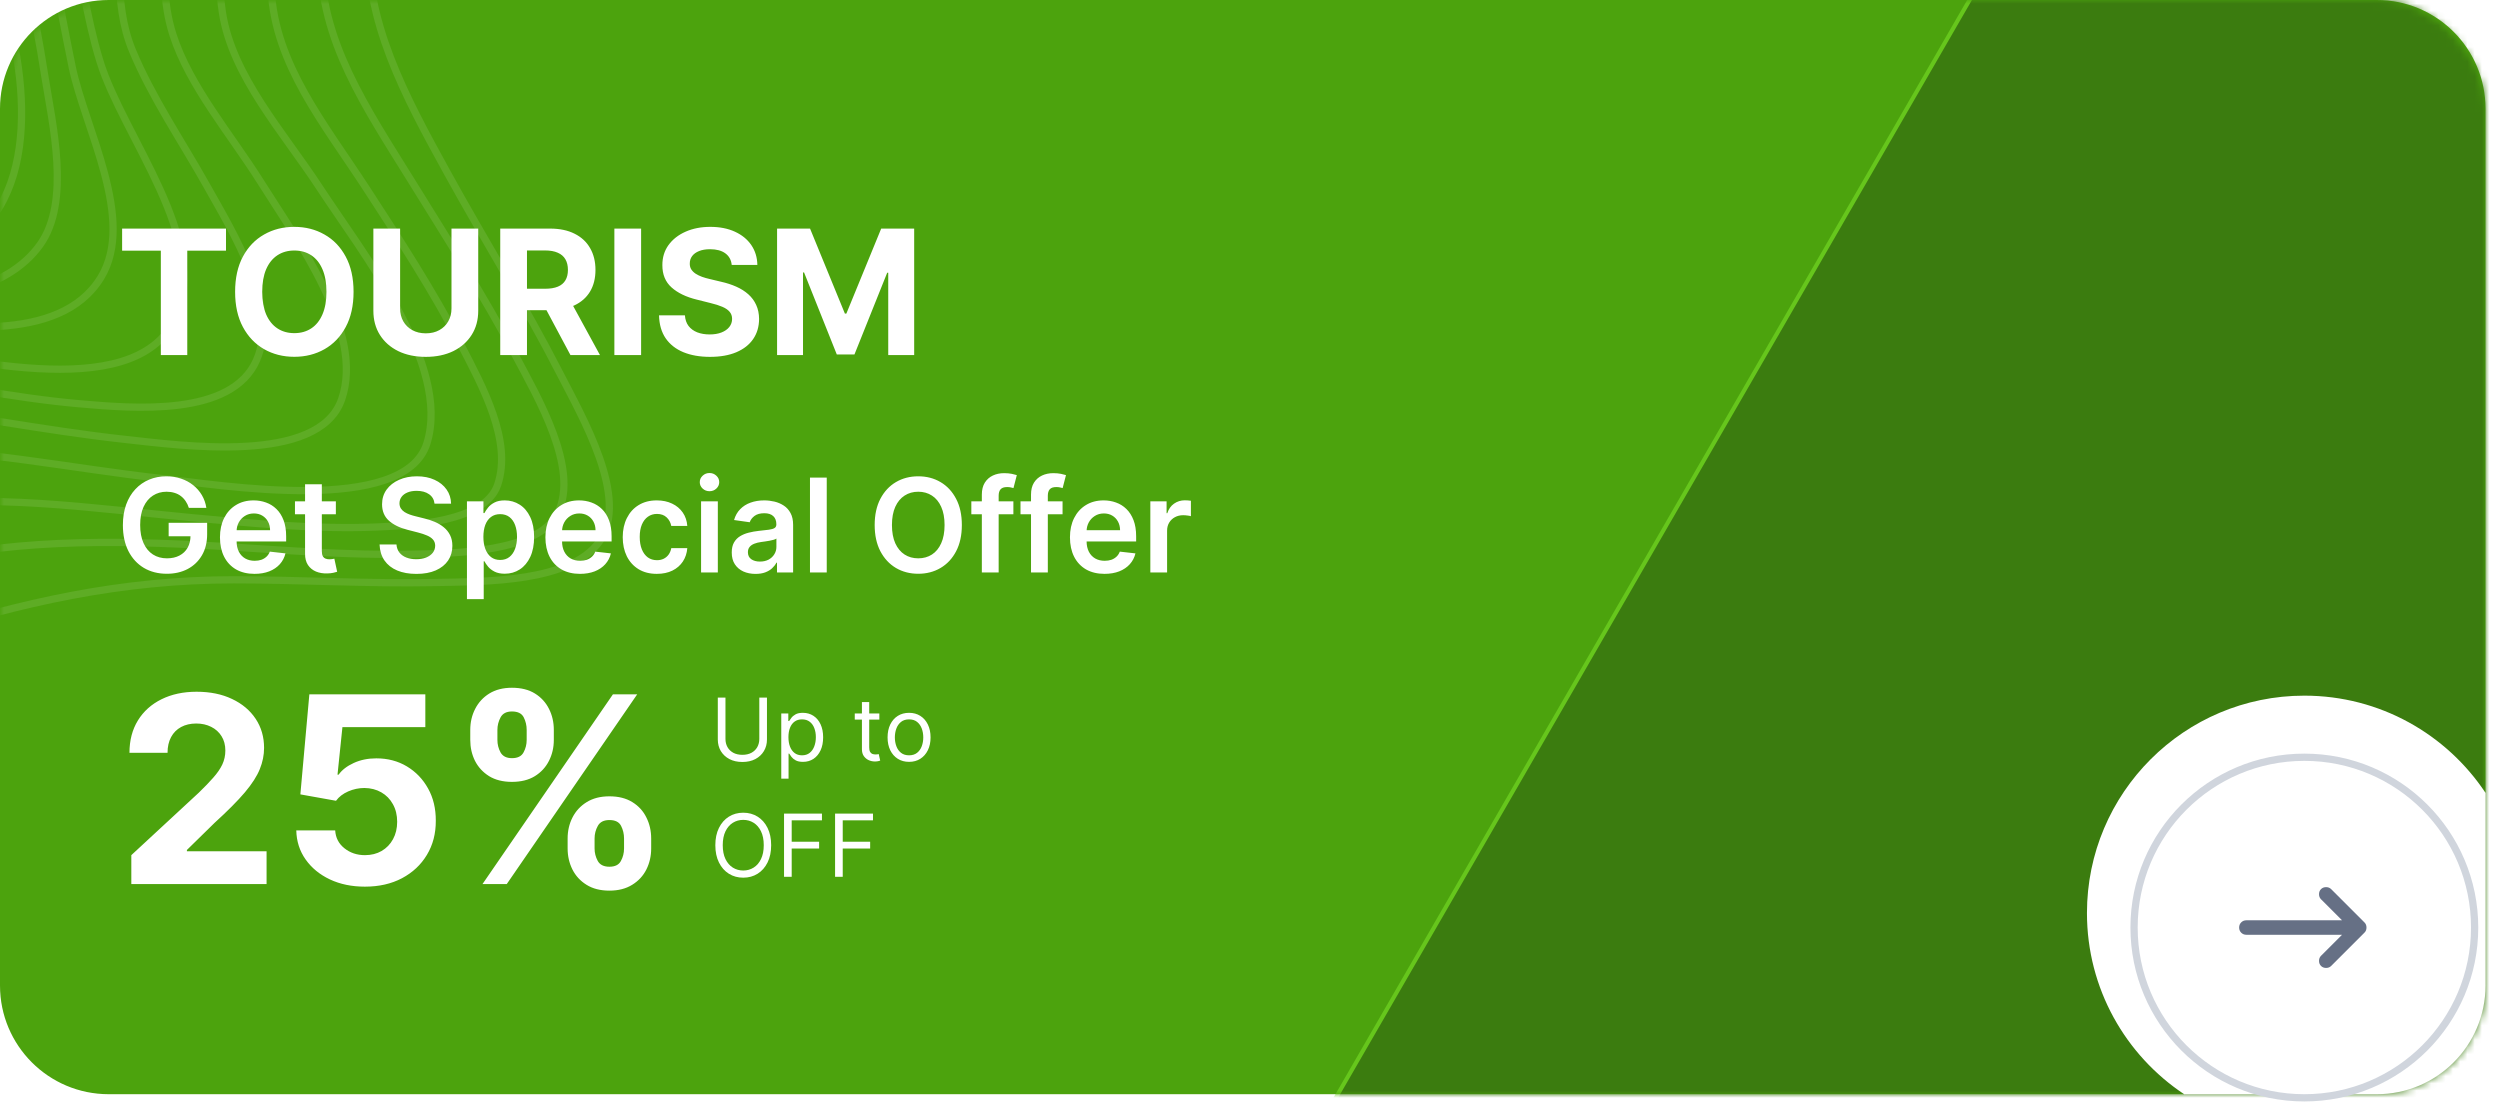 <svg width="345" height="154" viewBox="0 0 345 154" fill="none" xmlns="http://www.w3.org/2000/svg">
<path fill-rule="evenodd" clip-rule="evenodd" d="M15 0C6.716 0 0 6.716 0 15V136C0 144.284 6.716 151 15 151H301.411C293.328 145.625 288 136.435 288 126C288 109.431 301.431 96 318 96C328.435 96 337.625 101.328 343 109.411V15C343 6.716 336.284 0 328 0H15Z" fill="#4CA30D"/>
<mask id="mask0_10117_18542" style="mask-type:alpha" maskUnits="userSpaceOnUse" x="0" y="0" width="343" height="151">
<rect width="343" height="151" rx="15" fill="#175A63"/>
</mask>
<g mask="url(#mask0_10117_18542)">
<mask id="mask1_10117_18542" style="mask-type:alpha" maskUnits="userSpaceOnUse" x="0" y="0" width="343" height="151">
<rect x="343" y="151" width="343" height="151" rx="15" transform="rotate(-180 343 151)" fill="#15B79E"/>
</mask>
<g mask="url(#mask1_10117_18542)">
<g opacity="0.1">
<path fill-rule="evenodd" clip-rule="evenodd" d="M-5.638 -85.531C12.085 -74.13 36.562 -70.3 51.336 -54.336C63.47 -41.225 51.921 -23.503 50.904 -8.941C50.096 2.63 55.994 13.422 61.677 23.747C66.776 33.02 72.418 42.056 77.227 51.45C80.333 57.527 86.929 68.801 82.735 74.714C78.721 80.375 67.039 80.248 59.971 80.388C50.756 80.572 41.503 80.014 32.284 80.012C16.739 80.003 2.846 83.155 -11.54 87.775C-27.91 93.034 -44.132 98.658 -60.206 104.647C-72.058 109.044 -83.91 113.526 -96.083 117.234C-103.72 119.559 -119.281 125.552 -126.535 120.805C-129.997 118.54 -131.619 113.104 -132.895 109.319C-135.054 102.914 -136.465 96.311 -137.775 89.757C-140.216 77.55 -142.079 65.278 -144.092 53.027C-146.704 37.125 -149.476 21.752 -154.266 6.115C-159.232 -10.06 -164.864 -26.104 -170.207 -42.207C-173.829 -53.115 -178.426 -64.662 -177.105 -76.045C-175.439 -90.295 -162.712 -94.441 -154.828 -104.73C-148.043 -113.58 -125.352 -97.511 -118.051 -94.356C-110.668 -91.152 -102.705 -89.613 -95.431 -86.234C-86.353 -82.014 -77.987 -76.476 -69.509 -71.287C-59.142 -64.938 -49.423 -58.693 -38.328 -65.723C-32.018 -69.727 -27.098 -75.325 -21.52 -80.102C-17.905 -83.197 -11.237 -89.133 -5.638 -85.531Z" stroke="white"/>
<path fill-rule="evenodd" clip-rule="evenodd" d="M-5.822 -79.085C9.578 -70.249 32.549 -63.253 43.784 -47.962C53.386 -34.895 44.553 -19.862 44.284 -5.966C44.057 5.503 50.647 15.056 56.755 24.925C61.655 32.842 66.695 40.712 71.047 48.894C74.254 54.924 79.984 64.686 76.977 70.792C74.274 76.282 62.642 76.365 56.666 76.483C47.945 76.653 39.166 75.921 30.433 75.388C15.091 74.453 0.714 74.38 -13.952 78.189C-28.682 82.014 -42.068 88.014 -55.774 93.96C-66.497 98.611 -77.329 103.129 -88.498 106.896C-96.815 109.704 -108.123 114.173 -117.397 111.823C-124.735 109.965 -126.689 93.351 -127.826 88.079C-130.159 77.233 -131.783 66.303 -133.358 55.388C-135.274 42.083 -135.997 29.188 -139.742 16.074C-146.433 -7.376 -158.679 -31.4 -158.458 -55.705C-158.324 -70.364 -151.933 -82.527 -142.594 -92.722C-138.896 -96.759 -131.243 -93.231 -126.826 -91.113C-119.486 -87.596 -112.631 -83.21 -105.423 -79.465C-98.675 -75.96 -91.637 -73.459 -84.621 -70.55C-77.514 -67.601 -70.897 -63.7 -63.982 -60.411C-59.69 -58.368 -54.767 -55.896 -49.863 -56.177C-44.787 -56.468 -40.392 -59.591 -36.705 -62.425C-29.801 -67.758 -16.691 -85.321 -5.822 -79.085Z" stroke="white"/>
<path fill-rule="evenodd" clip-rule="evenodd" d="M-3.922 -69.369C10.752 -61.97 29.212 -52.996 36.815 -38.348C43.033 -26.372 36.813 -13.78 37.426 -1.426C37.935 8.849 44.805 17.168 50.463 25.861C55.102 32.993 59.761 40.158 63.646 47.645C66.593 53.324 70.713 60.858 68.679 66.892C66.939 72.05 56.917 72.523 51.955 72.726C43.5 73.067 34.941 72.238 26.48 71.441C12.635 70.135 -1.565 67.962 -15.248 70.105C-28.533 72.195 -39.657 77.773 -51.476 83.133C-60.529 87.238 -69.704 91.199 -79.226 94.407C-86.535 96.872 -95.396 100.057 -103.349 98.587C-110.212 97.325 -112.11 87.591 -113.652 82.332C-116.195 73.652 -117.851 64.793 -119.583 55.991C-121.451 46.493 -122.405 36.714 -124.555 27.295C-129.086 7.483 -136.707 -11.006 -136.237 -31.401C-135.934 -44.61 -132.71 -60.513 -123.684 -70.367C-117.192 -77.452 -98.672 -64.391 -92.084 -61.107C-81.305 -55.742 -69.184 -51.162 -57.312 -48.794C-47.133 -46.771 -39.061 -52.677 -32.099 -58.418C-27.735 -62.012 -23.719 -66.15 -18.863 -69.205C-13.24 -72.739 -10.073 -72.47 -3.922 -69.369Z" stroke="white"/>
<path fill-rule="evenodd" clip-rule="evenodd" d="M-1.564 -59.917C10.546 -53.269 23.874 -44.094 29.171 -31.49C33.809 -20.447 28.956 -9.5 30.694 1.736C32.048 10.503 39.154 18.316 44.049 25.801C50.036 34.951 62.253 50.317 58.924 61.149C55.826 71.223 30.253 66.913 22.321 66.034C9.765 64.642 -3.093 61.911 -15.7 61.966C-26.554 62.015 -35.429 65.847 -44.902 69.879C-56.99 75.015 -73.525 84.019 -87.715 81.627C-98.289 79.847 -101.502 60.644 -104.068 53.11C-106.746 45.235 -111.244 37.653 -113.621 29.783C-117.371 17.363 -116.32 1.976 -115.012 -10.436C-113.744 -22.504 -111.094 -37.51 -103.383 -47.032C-98.317 -53.291 -86.261 -47.109 -79.789 -44.86C-70.576 -41.679 -61.68 -39.678 -52.194 -41.777C-42.538 -43.913 -34.944 -48.949 -27.405 -54.537C-23.544 -57.411 -19.545 -60.96 -14.824 -62.689C-9.646 -64.625 -6.22 -62.471 -1.564 -59.917Z" stroke="white"/>
<path fill-rule="evenodd" clip-rule="evenodd" d="M0.177 -49.151C9.991 -42.55 18.985 -33.563 22.1 -22.574C24.694 -13.421 20.962 -4.274 23.857 4.762C26.148 11.918 31.899 18.607 35.952 25.073C40.923 32.99 50.381 45.798 47.143 55.115C43.976 64.204 24.968 61.469 17.258 60.636C5.957 59.409 -5.23 57.061 -16.537 55.887C-25.405 54.961 -32.565 56.277 -40.738 58.934C-50.336 62.051 -62.34 67.322 -72.868 65.397C-80.483 63.993 -85.258 51.965 -88.73 46.443C-91.063 42.737 -93.542 39.117 -96.701 35.934C-99.16 33.455 -101.788 31.625 -103.034 28.35C-106.168 20.111 -100.192 10.585 -97.639 3.123C-94.247 -6.785 -90.853 -17.435 -85.043 -26.302C-81.477 -31.756 -74.07 -30.825 -68.027 -31.273C-60.883 -31.801 -53.897 -34.628 -47.227 -36.719C-38.418 -39.474 -30.919 -43.861 -23.191 -48.418C-19.704 -50.473 -15.858 -53.052 -11.595 -53.606C-7.162 -54.197 -3.365 -51.533 0.177 -49.151Z" stroke="white"/>
<path fill-rule="evenodd" clip-rule="evenodd" d="M0.952 -38.546C8.449 -32.016 13.936 -23.552 15.693 -14.246C17.047 -7.109 15.409 0.087 18.288 7.006C20.972 13.456 25.057 19.421 28.497 25.561C32.132 32.055 38.589 42.405 35.406 49.694C31.975 57.549 18.462 56.374 10.974 55.72C1.513 54.893 -7.798 52.853 -17.2 51.487C-24.227 50.495 -31.322 50.472 -38.248 51.418C-45.535 52.396 -53.68 54.877 -61.155 52.853C-67.773 51.057 -71.745 43.545 -76.696 39.395C-81.984 34.96 -88.836 32.017 -91.209 25.34C-96.104 11.57 -80.942 -4.743 -73.572 -14.932C-66.309 -24.992 -54.058 -28.817 -42.07 -32.896C-34.154 -35.592 -26.672 -38.905 -18.922 -41.911C-11.018 -44.975 -5.647 -44.292 0.952 -38.546Z" stroke="white"/>
<path fill-rule="evenodd" clip-rule="evenodd" d="M0.973 -29.157C10.662 -18.145 9.853 -4.404 13.779 8.413C16.995 18.904 29.205 33.282 24.163 43.996C18.437 56.16 -6.722 48.996 -17.368 47.472C-29.175 45.784 -41.778 48.379 -53.292 45.288C-59.337 43.668 -62.816 39.296 -67.011 35.23C-71.618 30.768 -76.518 26.458 -78.363 20.4C-81.991 8.476 -72.589 -3.853 -66.092 -12.913C-59.367 -22.293 -47.44 -26.617 -36.136 -30.138C-24.157 -33.879 -8.966 -40.446 0.973 -29.157Z" stroke="white"/>
<path fill-rule="evenodd" clip-rule="evenodd" d="M0.373 -21.899C6.323 -12.792 7.823 -0.97 9.96 9.235C11.738 17.748 18.772 30.311 13.934 38.274C8.251 47.635 -7.501 45.127 -17.304 43.781C-26.941 42.463 -38.101 42.376 -47.286 39.087C-56.856 35.664 -63.82 23.212 -65.793 14.438C-67.993 4.654 -63.505 -5.978 -57.374 -13.586C-50.963 -21.557 -40.041 -25.521 -29.908 -28.049C-19.076 -30.753 -6.529 -32.478 0.373 -21.899Z" stroke="white"/>
<path fill-rule="evenodd" clip-rule="evenodd" d="M-1.592 -16.1C3.037 -8.102 4.757 1.571 6.162 10.37C7.248 17.161 9.78 27.8 5.549 33.744C0.894 40.283 -9.118 41.791 -17.099 40.316C-24.969 38.86 -34.456 36.531 -41.292 32.553C-56.175 23.886 -59.59 -3.368 -48.855 -14.993C-38.675 -26.015 -10.812 -32.04 -1.592 -16.1Z" stroke="white"/>
<path fill-rule="evenodd" clip-rule="evenodd" d="M-4.113 -11.205C1.728 -0.533 6.631 19.215 -0.733 29.585C-9.187 41.488 -26.084 34.655 -35.577 26.061C-45.271 17.297 -50.831 -6.601 -40.606 -15.913C-30.626 -25.001 -11.045 -23.858 -4.113 -11.205Z" stroke="white"/>
<path fill-rule="evenodd" clip-rule="evenodd" d="M-6.107 -5.592C-1.247 3.386 2.265 17.985 -3.876 26.695C-11.195 37.072 -23.448 28.64 -29.426 21.21C-35.63 13.492 -41.353 -6.141 -32.48 -13.59C-23.844 -20.827 -10.764 -14.196 -6.107 -5.592Z" stroke="white"/>
<path fill-rule="evenodd" clip-rule="evenodd" d="M-8.253 -0.976C-4.632 5.225 -2.418 16.192 -6.734 22.349C-12.014 29.872 -20.768 21.908 -24.081 16.856C-28.024 10.846 -32.125 -3.237 -25.741 -8.525C-19.456 -13.731 -11.236 -6.089 -8.253 -0.976Z" stroke="white"/>
</g>
</g>
<rect x="303.54" y="-55.541" width="134.585" height="296.52" transform="rotate(30 303.54 -55.541)" fill="#66C61C"/>
<rect x="304.032" y="-55.256" width="134.016" height="296.52" transform="rotate(30 304.032 -55.256)" fill="#3B7C0F"/>
<path fill-rule="evenodd" clip-rule="evenodd" d="M343 109.411V136C343 144.284 336.284 151 328 151H301.411C293.328 145.625 288 136.435 288 126C288 109.431 301.431 96 318 96C328.435 96 337.625 101.328 343 109.411Z" fill="white"/>
</g>
<path d="M16.852 34.588V31.546H31.188V34.588H25.844V49H22.196V34.588H16.852ZM48.791 40.273C48.791 42.176 48.43 43.795 47.709 45.131C46.993 46.466 46.016 47.486 44.777 48.19C43.544 48.889 42.158 49.239 40.618 49.239C39.067 49.239 37.675 48.886 36.442 48.182C35.209 47.477 34.234 46.457 33.519 45.122C32.803 43.787 32.445 42.17 32.445 40.273C32.445 38.369 32.803 36.75 33.519 35.415C34.234 34.08 35.209 33.062 36.442 32.364C37.675 31.659 39.067 31.307 40.618 31.307C42.158 31.307 43.544 31.659 44.777 32.364C46.016 33.062 46.993 34.08 47.709 35.415C48.43 36.75 48.791 38.369 48.791 40.273ZM45.05 40.273C45.05 39.04 44.865 38 44.496 37.153C44.132 36.307 43.618 35.665 42.953 35.227C42.288 34.79 41.51 34.571 40.618 34.571C39.726 34.571 38.947 34.79 38.283 35.227C37.618 35.665 37.101 36.307 36.731 37.153C36.368 38 36.186 39.04 36.186 40.273C36.186 41.506 36.368 42.545 36.731 43.392C37.101 44.239 37.618 44.881 38.283 45.318C38.947 45.756 39.726 45.974 40.618 45.974C41.51 45.974 42.288 45.756 42.953 45.318C43.618 44.881 44.132 44.239 44.496 43.392C44.865 42.545 45.05 41.506 45.05 40.273ZM62.306 31.546H65.996V42.881C65.996 44.153 65.692 45.267 65.085 46.222C64.482 47.176 63.639 47.92 62.553 48.455C61.468 48.983 60.204 49.247 58.761 49.247C57.312 49.247 56.045 48.983 54.959 48.455C53.874 47.92 53.031 47.176 52.428 46.222C51.826 45.267 51.525 44.153 51.525 42.881V31.546H55.215V42.565C55.215 43.23 55.36 43.821 55.65 44.338C55.945 44.855 56.36 45.261 56.894 45.557C57.428 45.852 58.05 46 58.761 46C59.477 46 60.099 45.852 60.627 45.557C61.161 45.261 61.573 44.855 61.863 44.338C62.158 43.821 62.306 43.23 62.306 42.565V31.546ZM69.033 49V31.546H75.919C77.237 31.546 78.362 31.781 79.294 32.253C80.231 32.719 80.945 33.381 81.433 34.239C81.928 35.091 82.175 36.094 82.175 37.247C82.175 38.406 81.925 39.403 81.425 40.239C80.925 41.068 80.2 41.705 79.251 42.148C78.308 42.591 77.166 42.812 75.825 42.812H71.215V39.847H75.229C75.933 39.847 76.519 39.75 76.984 39.557C77.45 39.364 77.797 39.074 78.024 38.688C78.257 38.301 78.374 37.821 78.374 37.247C78.374 36.668 78.257 36.179 78.024 35.781C77.797 35.383 77.447 35.082 76.976 34.878C76.51 34.668 75.922 34.562 75.212 34.562H72.723V49H69.033ZM78.459 41.057L82.797 49H78.723L74.479 41.057H78.459ZM88.473 31.546V49H84.783V31.546H88.473ZM100.978 36.565C100.91 35.878 100.617 35.344 100.1 34.963C99.583 34.582 98.881 34.392 97.995 34.392C97.393 34.392 96.884 34.477 96.469 34.648C96.055 34.812 95.737 35.043 95.515 35.338C95.299 35.633 95.191 35.969 95.191 36.344C95.18 36.656 95.245 36.929 95.387 37.162C95.535 37.395 95.737 37.597 95.992 37.767C96.248 37.932 96.543 38.077 96.879 38.202C97.214 38.321 97.572 38.423 97.952 38.508L99.521 38.883C100.282 39.054 100.981 39.281 101.617 39.565C102.254 39.849 102.805 40.199 103.271 40.614C103.737 41.028 104.097 41.517 104.353 42.08C104.614 42.642 104.748 43.287 104.754 44.014C104.748 45.082 104.475 46.008 103.935 46.793C103.401 47.571 102.629 48.176 101.617 48.608C100.612 49.034 99.398 49.247 97.978 49.247C96.569 49.247 95.342 49.031 94.296 48.599C93.256 48.168 92.444 47.528 91.859 46.682C91.279 45.83 90.975 44.776 90.947 43.52H94.518C94.558 44.105 94.725 44.594 95.021 44.986C95.322 45.372 95.722 45.665 96.222 45.864C96.728 46.057 97.299 46.153 97.935 46.153C98.56 46.153 99.103 46.062 99.563 45.881C100.029 45.699 100.39 45.446 100.646 45.122C100.901 44.798 101.029 44.426 101.029 44.006C101.029 43.614 100.913 43.284 100.68 43.017C100.452 42.75 100.117 42.523 99.674 42.335C99.237 42.148 98.7 41.977 98.063 41.824L96.163 41.347C94.691 40.989 93.529 40.429 92.677 39.668C91.825 38.906 91.401 37.881 91.407 36.591C91.401 35.534 91.683 34.611 92.251 33.821C92.825 33.031 93.612 32.415 94.612 31.972C95.612 31.528 96.748 31.307 98.021 31.307C99.316 31.307 100.447 31.528 101.413 31.972C102.384 32.415 103.14 33.031 103.68 33.821C104.219 34.611 104.498 35.526 104.515 36.565H100.978ZM107.236 31.546H111.787L116.594 43.273H116.798L121.605 31.546H126.156V49H122.577V37.639H122.432L117.915 48.915H115.477L110.96 37.597H110.815V49H107.236V31.546Z" fill="white"/>
<path d="M26.061 70.09C25.954 69.744 25.808 69.435 25.62 69.163C25.437 68.886 25.215 68.649 24.955 68.453C24.7 68.257 24.405 68.11 24.073 68.012C23.741 67.91 23.379 67.859 22.986 67.859C22.283 67.859 21.657 68.035 21.107 68.389C20.558 68.743 20.125 69.263 19.81 69.949C19.499 70.631 19.343 71.462 19.343 72.442C19.343 73.43 19.499 74.268 19.81 74.954C20.121 75.64 20.553 76.162 21.107 76.52C21.661 76.874 22.305 77.05 23.038 77.05C23.702 77.05 24.278 76.923 24.764 76.667C25.254 76.411 25.631 76.049 25.895 75.58C26.159 75.107 26.291 74.553 26.291 73.918L26.828 74.001H23.274V72.148H28.586V73.72C28.586 74.841 28.347 75.81 27.87 76.629C27.393 77.447 26.736 78.077 25.901 78.521C25.066 78.96 24.107 79.179 23.025 79.179C21.819 79.179 20.76 78.908 19.848 78.367C18.94 77.822 18.231 77.048 17.72 76.047C17.212 75.041 16.959 73.848 16.959 72.467C16.959 71.41 17.108 70.467 17.406 69.636C17.709 68.805 18.131 68.099 18.672 67.52C19.213 66.936 19.848 66.493 20.577 66.19C21.305 65.883 22.098 65.73 22.954 65.73C23.679 65.73 24.354 65.837 24.981 66.05C25.607 66.258 26.163 66.557 26.649 66.945C27.139 67.332 27.542 67.793 27.857 68.325C28.173 68.858 28.379 69.446 28.477 70.09H26.061ZM35.123 79.192C34.139 79.192 33.289 78.987 32.573 78.578C31.861 78.165 31.314 77.581 30.93 76.827C30.547 76.068 30.355 75.175 30.355 74.148C30.355 73.138 30.547 72.252 30.93 71.489C31.318 70.722 31.859 70.126 32.554 69.7C33.248 69.269 34.065 69.054 35.002 69.054C35.607 69.054 36.178 69.152 36.715 69.348C37.256 69.54 37.733 69.838 38.147 70.243C38.565 70.648 38.893 71.163 39.131 71.79C39.37 72.412 39.489 73.153 39.489 74.014V74.724H31.442V73.164H37.271C37.267 72.721 37.171 72.327 36.983 71.981C36.796 71.632 36.534 71.357 36.197 71.157C35.865 70.957 35.477 70.856 35.034 70.856C34.561 70.856 34.145 70.972 33.788 71.202C33.429 71.428 33.15 71.726 32.95 72.097C32.754 72.463 32.654 72.866 32.65 73.305V74.666C32.65 75.237 32.754 75.727 32.963 76.136C33.172 76.541 33.464 76.852 33.839 77.07C34.214 77.283 34.653 77.389 35.155 77.389C35.492 77.389 35.797 77.342 36.069 77.249C36.342 77.151 36.579 77.008 36.779 76.82C36.979 76.633 37.13 76.401 37.233 76.124L39.393 76.367C39.257 76.938 38.997 77.436 38.614 77.862C38.234 78.284 37.748 78.612 37.156 78.847C36.564 79.077 35.886 79.192 35.123 79.192ZM46.349 69.182V70.972H40.705V69.182H46.349ZM42.099 66.829H44.413V76.047C44.413 76.358 44.459 76.597 44.553 76.763C44.651 76.925 44.779 77.035 44.937 77.095C45.094 77.155 45.269 77.185 45.461 77.185C45.606 77.185 45.738 77.174 45.857 77.153C45.981 77.131 46.075 77.112 46.139 77.095L46.528 78.904C46.405 78.947 46.228 78.994 45.998 79.045C45.772 79.096 45.495 79.126 45.167 79.134C44.587 79.151 44.065 79.064 43.601 78.872C43.136 78.676 42.768 78.374 42.495 77.965C42.227 77.555 42.094 77.044 42.099 76.43V66.829ZM59.966 69.508C59.906 68.95 59.655 68.515 59.212 68.204C58.773 67.893 58.202 67.737 57.499 67.737C57.004 67.737 56.58 67.812 56.227 67.961C55.873 68.11 55.602 68.312 55.415 68.568C55.227 68.824 55.132 69.116 55.127 69.444C55.127 69.717 55.189 69.953 55.313 70.153C55.441 70.354 55.613 70.524 55.83 70.665C56.048 70.801 56.288 70.916 56.553 71.01C56.817 71.104 57.083 71.183 57.352 71.246L58.579 71.553C59.073 71.668 59.548 71.824 60.004 72.02C60.465 72.216 60.876 72.463 61.238 72.761C61.605 73.06 61.894 73.42 62.107 73.842C62.321 74.263 62.427 74.758 62.427 75.325C62.427 76.092 62.231 76.767 61.839 77.351C61.447 77.93 60.88 78.384 60.139 78.712C59.401 79.036 58.509 79.198 57.46 79.198C56.442 79.198 55.558 79.04 54.808 78.725C54.062 78.41 53.478 77.95 53.056 77.344C52.639 76.739 52.413 76.002 52.379 75.133H54.712C54.746 75.589 54.886 75.968 55.134 76.271C55.381 76.573 55.703 76.799 56.099 76.948C56.499 77.097 56.947 77.172 57.441 77.172C57.957 77.172 58.409 77.095 58.796 76.942C59.188 76.784 59.495 76.567 59.717 76.29C59.938 76.008 60.051 75.68 60.056 75.305C60.051 74.965 59.951 74.683 59.755 74.462C59.559 74.236 59.284 74.048 58.931 73.899C58.581 73.746 58.172 73.609 57.703 73.49L56.214 73.106C55.136 72.829 54.284 72.41 53.657 71.847C53.035 71.281 52.724 70.528 52.724 69.591C52.724 68.82 52.933 68.144 53.35 67.565C53.772 66.985 54.345 66.535 55.07 66.216C55.794 65.892 56.614 65.73 57.531 65.73C58.46 65.73 59.274 65.892 59.972 66.216C60.676 66.535 61.227 66.981 61.628 67.552C62.029 68.119 62.235 68.771 62.248 69.508H59.966ZM64.439 82.682V69.182H66.715V70.805H66.849C66.968 70.567 67.136 70.313 67.354 70.045C67.571 69.772 67.865 69.54 68.236 69.348C68.606 69.152 69.079 69.054 69.655 69.054C70.413 69.054 71.097 69.248 71.707 69.636C72.32 70.019 72.806 70.588 73.164 71.342C73.526 72.092 73.707 73.013 73.707 74.104C73.707 75.182 73.531 76.098 73.177 76.852C72.823 77.606 72.342 78.182 71.732 78.578C71.123 78.974 70.433 79.173 69.661 79.173C69.099 79.173 68.632 79.079 68.261 78.891C67.891 78.704 67.592 78.478 67.367 78.214C67.145 77.945 66.972 77.692 66.849 77.453H66.753V82.682H64.439ZM66.708 74.091C66.708 74.726 66.798 75.282 66.977 75.759C67.16 76.237 67.422 76.609 67.763 76.878C68.108 77.142 68.526 77.274 69.016 77.274C69.527 77.274 69.955 77.138 70.3 76.865C70.646 76.588 70.906 76.211 71.08 75.734C71.259 75.252 71.349 74.704 71.349 74.091C71.349 73.481 71.261 72.94 71.087 72.467C70.912 71.994 70.652 71.624 70.307 71.355C69.962 71.087 69.531 70.952 69.016 70.952C68.521 70.952 68.102 71.082 67.756 71.342C67.411 71.602 67.149 71.967 66.97 72.435C66.796 72.904 66.708 73.456 66.708 74.091ZM80.035 79.192C79.051 79.192 78.201 78.987 77.485 78.578C76.773 78.165 76.226 77.581 75.842 76.827C75.459 76.068 75.267 75.175 75.267 74.148C75.267 73.138 75.459 72.252 75.842 71.489C76.23 70.722 76.771 70.126 77.466 69.7C78.16 69.269 78.977 69.054 79.914 69.054C80.519 69.054 81.09 69.152 81.627 69.348C82.168 69.54 82.646 69.838 83.059 70.243C83.477 70.648 83.805 71.163 84.043 71.79C84.282 72.412 84.401 73.153 84.401 74.014V74.724H76.354V73.164H82.183C82.179 72.721 82.083 72.327 81.896 71.981C81.708 71.632 81.446 71.357 81.109 71.157C80.777 70.957 80.389 70.856 79.946 70.856C79.473 70.856 79.058 70.972 78.7 71.202C78.342 71.428 78.062 71.726 77.862 72.097C77.666 72.463 77.566 72.866 77.562 73.305V74.666C77.562 75.237 77.666 75.727 77.875 76.136C78.084 76.541 78.376 76.852 78.751 77.07C79.126 77.283 79.565 77.389 80.067 77.389C80.404 77.389 80.709 77.342 80.981 77.249C81.254 77.151 81.491 77.008 81.691 76.82C81.891 76.633 82.043 76.401 82.145 76.124L84.305 76.367C84.169 76.938 83.909 77.436 83.526 77.862C83.146 78.284 82.66 78.612 82.068 78.847C81.476 79.077 80.798 79.192 80.035 79.192ZM90.641 79.192C89.661 79.192 88.82 78.977 88.117 78.546C87.418 78.116 86.879 77.521 86.499 76.763C86.124 76 85.937 75.122 85.937 74.129C85.937 73.132 86.129 72.252 86.512 71.489C86.896 70.722 87.437 70.126 88.136 69.7C88.839 69.269 89.67 69.054 90.629 69.054C91.426 69.054 92.131 69.201 92.745 69.495C93.362 69.785 93.855 70.196 94.221 70.729C94.588 71.257 94.796 71.875 94.847 72.582H92.636C92.546 72.109 92.333 71.715 91.997 71.4C91.664 71.08 91.219 70.921 90.661 70.921C90.188 70.921 89.772 71.048 89.414 71.304C89.056 71.555 88.777 71.918 88.577 72.391C88.381 72.864 88.283 73.43 88.283 74.091C88.283 74.76 88.381 75.335 88.577 75.817C88.773 76.294 89.048 76.663 89.401 76.923C89.759 77.178 90.179 77.306 90.661 77.306C91.002 77.306 91.306 77.242 91.575 77.114C91.847 76.982 92.076 76.793 92.259 76.546C92.442 76.298 92.568 75.998 92.636 75.644H94.847C94.792 76.339 94.588 76.954 94.234 77.492C93.88 78.024 93.399 78.442 92.789 78.744C92.18 79.043 91.464 79.192 90.641 79.192ZM96.748 79V69.182H99.061V79H96.748ZM97.911 67.788C97.544 67.788 97.229 67.667 96.965 67.424C96.701 67.177 96.569 66.881 96.569 66.535C96.569 66.186 96.701 65.89 96.965 65.647C97.229 65.4 97.544 65.276 97.911 65.276C98.282 65.276 98.597 65.4 98.857 65.647C99.121 65.89 99.253 66.186 99.253 66.535C99.253 66.881 99.121 67.177 98.857 67.424C98.597 67.667 98.282 67.788 97.911 67.788ZM104.266 79.198C103.644 79.198 103.084 79.087 102.585 78.866C102.091 78.64 101.699 78.308 101.409 77.869C101.123 77.43 100.981 76.888 100.981 76.245C100.981 75.691 101.083 75.233 101.287 74.871C101.492 74.508 101.771 74.219 102.125 74.001C102.479 73.784 102.877 73.62 103.32 73.509C103.768 73.394 104.23 73.311 104.707 73.26C105.282 73.2 105.749 73.147 106.107 73.1C106.465 73.049 106.725 72.972 106.887 72.87C107.053 72.763 107.136 72.599 107.136 72.378V72.34C107.136 71.858 106.993 71.485 106.708 71.221C106.422 70.957 106.011 70.825 105.474 70.825C104.907 70.825 104.458 70.948 104.126 71.195C103.797 71.442 103.576 71.734 103.461 72.071L101.3 71.764C101.471 71.168 101.752 70.669 102.144 70.269C102.536 69.864 103.015 69.561 103.582 69.361C104.149 69.156 104.775 69.054 105.461 69.054C105.934 69.054 106.405 69.109 106.874 69.22C107.343 69.331 107.771 69.514 108.159 69.77C108.547 70.021 108.858 70.364 109.092 70.799C109.331 71.234 109.45 71.777 109.45 72.429V79H107.226V77.651H107.149C107.008 77.924 106.81 78.18 106.555 78.418C106.303 78.653 105.986 78.842 105.602 78.987C105.223 79.128 104.778 79.198 104.266 79.198ZM104.867 77.498C105.331 77.498 105.734 77.406 106.075 77.223C106.416 77.035 106.678 76.788 106.861 76.481C107.049 76.175 107.143 75.84 107.143 75.478V74.321C107.07 74.381 106.947 74.436 106.772 74.487C106.601 74.538 106.41 74.583 106.197 74.621C105.983 74.66 105.773 74.694 105.564 74.724C105.355 74.754 105.174 74.779 105.02 74.8C104.675 74.847 104.366 74.924 104.094 75.031C103.821 75.137 103.606 75.286 103.448 75.478C103.29 75.665 103.211 75.908 103.211 76.207C103.211 76.633 103.367 76.954 103.678 77.172C103.989 77.389 104.385 77.498 104.867 77.498ZM114.091 65.909V79H111.777V65.909H114.091ZM132.735 72.454C132.735 73.865 132.471 75.073 131.942 76.079C131.418 77.08 130.702 77.847 129.794 78.38C128.891 78.913 127.866 79.179 126.72 79.179C125.574 79.179 124.547 78.913 123.639 78.38C122.735 77.843 122.02 77.074 121.491 76.072C120.967 75.067 120.705 73.861 120.705 72.454C120.705 71.044 120.967 69.838 121.491 68.837C122.02 67.831 122.735 67.062 123.639 66.529C124.547 65.996 125.574 65.73 126.72 65.73C127.866 65.73 128.891 65.996 129.794 66.529C130.702 67.062 131.418 67.831 131.942 68.837C132.471 69.838 132.735 71.044 132.735 72.454ZM130.35 72.454C130.35 71.462 130.195 70.624 129.884 69.942C129.577 69.256 129.151 68.739 128.605 68.389C128.06 68.035 127.431 67.859 126.72 67.859C126.008 67.859 125.38 68.035 124.834 68.389C124.289 68.739 123.86 69.256 123.549 69.942C123.243 70.624 123.089 71.462 123.089 72.454C123.089 73.447 123.243 74.287 123.549 74.973C123.86 75.655 124.289 76.173 124.834 76.526C125.38 76.876 126.008 77.05 126.72 77.05C127.431 77.05 128.06 76.876 128.605 76.526C129.151 76.173 129.577 75.655 129.884 74.973C130.195 74.287 130.35 73.447 130.35 72.454ZM139.847 69.182V70.972H134.044V69.182H139.847ZM135.494 79V68.255C135.494 67.594 135.631 67.045 135.904 66.606C136.181 66.167 136.551 65.839 137.016 65.621C137.48 65.404 137.996 65.296 138.563 65.296C138.963 65.296 139.319 65.327 139.63 65.391C139.941 65.455 140.171 65.513 140.32 65.564L139.86 67.354C139.762 67.324 139.639 67.294 139.49 67.264C139.34 67.23 139.174 67.213 138.991 67.213C138.561 67.213 138.256 67.317 138.077 67.526C137.902 67.731 137.815 68.025 137.815 68.408V79H135.494ZM146.633 69.182V70.972H140.829V69.182H146.633ZM142.28 79V68.255C142.28 67.594 142.416 67.045 142.689 66.606C142.966 66.167 143.336 65.839 143.801 65.621C144.265 65.404 144.781 65.296 145.348 65.296C145.748 65.296 146.104 65.327 146.415 65.391C146.726 65.455 146.956 65.513 147.106 65.564L146.645 67.354C146.547 67.324 146.424 67.294 146.275 67.264C146.126 67.23 145.959 67.213 145.776 67.213C145.346 67.213 145.041 67.317 144.862 67.526C144.687 67.731 144.6 68.025 144.6 68.408V79H142.28ZM152.422 79.192C151.438 79.192 150.588 78.987 149.872 78.578C149.16 78.165 148.613 77.581 148.229 76.827C147.846 76.068 147.654 75.175 147.654 74.148C147.654 73.138 147.846 72.252 148.229 71.489C148.617 70.722 149.158 70.126 149.853 69.7C150.547 69.269 151.363 69.054 152.301 69.054C152.906 69.054 153.477 69.152 154.014 69.348C154.555 69.54 155.032 69.838 155.446 70.243C155.863 70.648 156.191 71.163 156.43 71.79C156.669 72.412 156.788 73.153 156.788 74.014V74.724H148.74V73.164H154.57C154.566 72.721 154.47 72.327 154.282 71.981C154.095 71.632 153.833 71.357 153.496 71.157C153.164 70.957 152.776 70.856 152.333 70.856C151.86 70.856 151.444 70.972 151.086 71.202C150.728 71.428 150.449 71.726 150.249 72.097C150.053 72.463 149.953 72.866 149.949 73.305V74.666C149.949 75.237 150.053 75.727 150.262 76.136C150.471 76.541 150.762 76.852 151.137 77.07C151.512 77.283 151.951 77.389 152.454 77.389C152.791 77.389 153.096 77.342 153.368 77.249C153.641 77.151 153.877 77.008 154.078 76.82C154.278 76.633 154.429 76.401 154.532 76.124L156.692 76.367C156.556 76.938 156.296 77.436 155.912 77.862C155.533 78.284 155.047 78.612 154.455 78.847C153.863 79.077 153.185 79.192 152.422 79.192ZM158.746 79V69.182H160.989V70.818H161.091C161.27 70.251 161.577 69.815 162.012 69.508C162.451 69.197 162.952 69.041 163.514 69.041C163.642 69.041 163.785 69.048 163.942 69.06C164.104 69.069 164.238 69.084 164.345 69.105V71.234C164.247 71.2 164.091 71.17 163.878 71.144C163.67 71.114 163.467 71.099 163.271 71.099C162.849 71.099 162.47 71.191 162.133 71.374C161.801 71.553 161.539 71.803 161.347 72.122C161.155 72.442 161.059 72.81 161.059 73.228V79H158.746Z" fill="white"/>
<path d="M104.784 96.273H105.841V102.051C105.841 102.648 105.7 103.18 105.419 103.649C105.141 104.115 104.747 104.483 104.239 104.753C103.73 105.02 103.134 105.153 102.449 105.153C101.764 105.153 101.168 105.02 100.659 104.753C100.151 104.483 99.756 104.115 99.474 103.649C99.196 103.18 99.057 102.648 99.057 102.051V96.273H100.114V101.966C100.114 102.392 100.207 102.771 100.395 103.104C100.582 103.433 100.849 103.693 101.196 103.884C101.545 104.071 101.963 104.165 102.449 104.165C102.935 104.165 103.352 104.071 103.702 103.884C104.051 103.693 104.318 103.433 104.503 103.104C104.69 102.771 104.784 102.392 104.784 101.966V96.273ZM107.815 107.455V98.454H108.787V99.494H108.906C108.98 99.381 109.082 99.236 109.213 99.06C109.346 98.881 109.537 98.722 109.784 98.582C110.034 98.44 110.372 98.369 110.798 98.369C111.349 98.369 111.835 98.507 112.255 98.783C112.676 99.058 113.004 99.449 113.24 99.954C113.475 100.46 113.593 101.057 113.593 101.744C113.593 102.438 113.475 103.038 113.24 103.547C113.004 104.053 112.677 104.445 112.26 104.723C111.842 104.999 111.36 105.136 110.815 105.136C110.395 105.136 110.058 105.067 109.805 104.928C109.552 104.786 109.358 104.625 109.221 104.446C109.085 104.264 108.98 104.114 108.906 103.994H108.821V107.455H107.815ZM108.804 101.727C108.804 102.222 108.876 102.658 109.021 103.036C109.166 103.411 109.377 103.705 109.656 103.918C109.934 104.128 110.275 104.233 110.679 104.233C111.099 104.233 111.45 104.122 111.731 103.901C112.015 103.676 112.228 103.375 112.37 102.997C112.515 102.616 112.588 102.193 112.588 101.727C112.588 101.267 112.517 100.852 112.375 100.483C112.235 100.111 112.024 99.817 111.74 99.601C111.458 99.382 111.105 99.273 110.679 99.273C110.27 99.273 109.926 99.376 109.647 99.584C109.369 99.788 109.159 100.075 109.017 100.445C108.875 100.811 108.804 101.239 108.804 101.727ZM121.349 98.454V99.307H117.957V98.454H121.349ZM118.946 96.886H119.951V103.125C119.951 103.409 119.993 103.622 120.075 103.764C120.16 103.903 120.268 103.997 120.399 104.045C120.532 104.091 120.673 104.114 120.821 104.114C120.931 104.114 121.022 104.108 121.093 104.097C121.164 104.082 121.221 104.071 121.264 104.062L121.468 104.966C121.4 104.991 121.305 105.017 121.183 105.043C121.061 105.071 120.906 105.085 120.718 105.085C120.434 105.085 120.156 105.024 119.883 104.902C119.613 104.78 119.389 104.594 119.21 104.344C119.034 104.094 118.946 103.778 118.946 103.398V96.886ZM125.451 105.136C124.86 105.136 124.341 104.996 123.895 104.714C123.452 104.433 123.105 104.04 122.855 103.534C122.608 103.028 122.485 102.437 122.485 101.761C122.485 101.08 122.608 100.484 122.855 99.976C123.105 99.467 123.452 99.072 123.895 98.791C124.341 98.51 124.86 98.369 125.451 98.369C126.042 98.369 126.559 98.51 127.002 98.791C127.448 99.072 127.794 99.467 128.042 99.976C128.292 100.484 128.417 101.08 128.417 101.761C128.417 102.437 128.292 103.028 128.042 103.534C127.794 104.04 127.448 104.433 127.002 104.714C126.559 104.996 126.042 105.136 125.451 105.136ZM125.451 104.233C125.9 104.233 126.269 104.118 126.559 103.888C126.848 103.658 127.063 103.355 127.202 102.98C127.341 102.605 127.411 102.199 127.411 101.761C127.411 101.324 127.341 100.916 127.202 100.538C127.063 100.161 126.848 99.855 126.559 99.622C126.269 99.389 125.9 99.273 125.451 99.273C125.002 99.273 124.632 99.389 124.343 99.622C124.053 99.855 123.838 100.161 123.699 100.538C123.56 100.916 123.49 101.324 123.49 101.761C123.49 102.199 123.56 102.605 123.699 102.98C123.838 103.355 124.053 103.658 124.343 103.888C124.632 104.118 125.002 104.233 125.451 104.233Z" fill="white"/>
<path d="M106.42 116.636C106.42 117.557 106.254 118.352 105.922 119.023C105.589 119.693 105.134 120.21 104.554 120.574C103.974 120.938 103.313 121.119 102.568 121.119C101.824 121.119 101.162 120.938 100.582 120.574C100.003 120.21 99.547 119.693 99.215 119.023C98.882 118.352 98.716 117.557 98.716 116.636C98.716 115.716 98.882 114.92 99.215 114.25C99.547 113.58 100.003 113.062 100.582 112.699C101.162 112.335 101.824 112.153 102.568 112.153C103.313 112.153 103.974 112.335 104.554 112.699C105.134 113.062 105.589 113.58 105.922 114.25C106.254 114.92 106.42 115.716 106.42 116.636ZM105.398 116.636C105.398 115.881 105.271 115.243 105.018 114.723C104.768 114.203 104.429 113.81 104 113.543C103.574 113.276 103.097 113.142 102.568 113.142C102.04 113.142 101.561 113.276 101.132 113.543C100.706 113.81 100.366 114.203 100.114 114.723C99.864 115.243 99.739 115.881 99.739 116.636C99.739 117.392 99.864 118.03 100.114 118.55C100.366 119.07 100.706 119.463 101.132 119.73C101.561 119.997 102.04 120.131 102.568 120.131C103.097 120.131 103.574 119.997 104 119.73C104.429 119.463 104.768 119.07 105.018 118.55C105.271 118.03 105.398 117.392 105.398 116.636ZM108.197 121V112.273H113.43V113.21H109.254V116.159H113.038V117.097H109.254V121H108.197ZM115.24 121V112.273H120.473V113.21H116.297V116.159H120.081V117.097H116.297V121H115.24Z" fill="white"/>
<path d="M18.122 122V118.011L27.442 109.382C28.234 108.615 28.899 107.925 29.436 107.311C29.982 106.697 30.395 106.097 30.676 105.509C30.957 104.912 31.098 104.268 31.098 103.578C31.098 102.811 30.923 102.151 30.574 101.597C30.224 101.034 29.747 100.604 29.142 100.305C28.537 99.999 27.851 99.845 27.084 99.845C26.283 99.845 25.584 100.007 24.987 100.331C24.391 100.655 23.93 101.119 23.607 101.724C23.283 102.33 23.121 103.05 23.121 103.885H17.866C17.866 102.172 18.254 100.685 19.03 99.423C19.805 98.162 20.892 97.186 22.29 96.496C23.688 95.805 25.298 95.46 27.122 95.46C28.997 95.46 30.629 95.793 32.019 96.457C33.416 97.114 34.503 98.026 35.278 99.193C36.054 100.361 36.442 101.699 36.442 103.207C36.442 104.196 36.246 105.172 35.854 106.135C35.47 107.098 34.784 108.168 33.795 109.344C32.807 110.511 31.413 111.913 29.615 113.55L25.793 117.295V117.474H36.787V122H18.122ZM50.36 122.358C48.554 122.358 46.943 122.026 45.528 121.361C44.122 120.696 43.005 119.78 42.179 118.612C41.352 117.445 40.922 116.107 40.887 114.598H46.257C46.316 115.612 46.742 116.435 47.535 117.065C48.328 117.696 49.27 118.011 50.36 118.011C51.23 118.011 51.997 117.82 52.662 117.436C53.335 117.044 53.859 116.503 54.234 115.812C54.617 115.114 54.809 114.312 54.809 113.409C54.809 112.489 54.613 111.679 54.221 110.98C53.838 110.281 53.305 109.736 52.623 109.344C51.941 108.952 51.162 108.751 50.284 108.743C49.517 108.743 48.771 108.901 48.047 109.216C47.331 109.531 46.772 109.962 46.372 110.507L41.45 109.625L42.69 95.818H58.696V100.344H47.254L46.576 106.902H46.73C47.19 106.254 47.885 105.717 48.814 105.291C49.742 104.865 50.782 104.652 51.933 104.652C53.51 104.652 54.916 105.023 56.152 105.764C57.387 106.506 58.363 107.524 59.079 108.82C59.795 110.107 60.149 111.589 60.14 113.268C60.149 115.033 59.74 116.601 58.913 117.973C58.095 119.337 56.949 120.411 55.474 121.195C54.008 121.97 52.304 122.358 50.36 122.358ZM78.332 117.091V115.71C78.332 114.662 78.554 113.699 78.997 112.821C79.448 111.935 80.1 111.227 80.953 110.699C81.814 110.162 82.862 109.893 84.098 109.893C85.35 109.893 86.403 110.158 87.255 110.686C88.116 111.214 88.764 111.922 89.198 112.808C89.642 113.686 89.863 114.653 89.863 115.71V117.091C89.863 118.139 89.642 119.107 89.198 119.993C88.755 120.871 88.103 121.574 87.243 122.102C86.382 122.639 85.334 122.908 84.098 122.908C82.845 122.908 81.792 122.639 80.94 122.102C80.088 121.574 79.44 120.871 78.997 119.993C78.554 119.107 78.332 118.139 78.332 117.091ZM82.052 115.71V117.091C82.052 117.696 82.197 118.267 82.487 118.804C82.785 119.341 83.322 119.609 84.098 119.609C84.873 119.609 85.402 119.345 85.683 118.817C85.973 118.288 86.118 117.713 86.118 117.091V115.71C86.118 115.088 85.981 114.509 85.709 113.972C85.436 113.435 84.899 113.166 84.098 113.166C83.331 113.166 82.798 113.435 82.5 113.972C82.201 114.509 82.052 115.088 82.052 115.71ZM64.896 102.108V100.727C64.896 99.671 65.122 98.703 65.573 97.825C66.025 96.939 66.677 96.231 67.529 95.703C68.39 95.175 69.43 94.91 70.649 94.91C71.91 94.91 72.967 95.175 73.819 95.703C74.671 96.231 75.319 96.939 75.762 97.825C76.206 98.703 76.427 99.671 76.427 100.727V102.108C76.427 103.165 76.201 104.132 75.75 105.01C75.306 105.888 74.654 106.591 73.794 107.119C72.941 107.639 71.893 107.899 70.649 107.899C69.404 107.899 68.352 107.635 67.491 107.107C66.639 106.57 65.991 105.866 65.548 104.997C65.113 104.119 64.896 103.156 64.896 102.108ZM68.642 100.727V102.108C68.642 102.73 68.787 103.305 69.076 103.834C69.375 104.362 69.899 104.626 70.649 104.626C71.433 104.626 71.966 104.362 72.247 103.834C72.537 103.305 72.681 102.73 72.681 102.108V100.727C72.681 100.105 72.545 99.526 72.272 98.989C72 98.452 71.459 98.183 70.649 98.183C69.89 98.183 69.366 98.456 69.076 99.001C68.787 99.547 68.642 100.122 68.642 100.727ZM66.584 122L84.584 95.818H87.933L69.933 122H66.584Z" fill="white"/>
<g filter="url(#filter0_dd_10117_18542)">
<circle cx="318" cy="126" r="23.5" fill="white" stroke="#D0D5DD"/>
<mask id="mask2_10117_18542" style="mask-type:alpha" maskUnits="userSpaceOnUse" x="306" y="114" width="24" height="24">
<rect x="330" y="138" width="24" height="24" transform="rotate(-180 330 138)" fill="#D9D9D9"/>
</mask>
<g mask="url(#mask2_10117_18542)">
<path d="M323.2 125L320.3 122.1C320.117 121.917 320.025 121.683 320.025 121.4C320.025 121.117 320.117 120.883 320.3 120.7C320.483 120.517 320.717 120.425 321 120.425C321.283 120.425 321.517 120.517 321.7 120.7L326.3 125.3C326.4 125.4 326.471 125.508 326.512 125.625C326.554 125.742 326.575 125.867 326.575 126C326.575 126.133 326.554 126.258 326.512 126.375C326.471 126.492 326.4 126.6 326.3 126.7L321.7 131.3C321.517 131.483 321.283 131.575 321 131.575C320.717 131.575 320.483 131.483 320.3 131.3C320.117 131.117 320.025 130.883 320.025 130.6C320.025 130.317 320.117 130.083 320.3 129.9L323.2 127L310 127C309.717 127 309.479 126.904 309.287 126.712C309.096 126.521 309 126.283 309 126C309 125.717 309.096 125.479 309.287 125.287C309.479 125.096 309.717 125 310 125L323.2 125Z" fill="#667085"/>
</g>
</g>
<defs>
<filter id="filter0_dd_10117_18542" x="291" y="100" width="54" height="54" filterUnits="userSpaceOnUse" color-interpolation-filters="sRGB">
<feFlood flood-opacity="0" result="BackgroundImageFix"/>
<feColorMatrix in="SourceAlpha" type="matrix" values="0 0 0 0 0 0 0 0 0 0 0 0 0 0 0 0 0 0 127 0" result="hardAlpha"/>
<feOffset dy="1"/>
<feGaussianBlur stdDeviation="1"/>
<feComposite in2="hardAlpha" operator="out"/>
<feColorMatrix type="matrix" values="0 0 0 0 0.063 0 0 0 0 0.094 0 0 0 0 0.157 0 0 0 0.06 0"/>
<feBlend mode="normal" in2="BackgroundImageFix" result="effect1_dropShadow_10117_18542"/>
<feColorMatrix in="SourceAlpha" type="matrix" values="0 0 0 0 0 0 0 0 0 0 0 0 0 0 0 0 0 0 127 0" result="hardAlpha"/>
<feOffset dy="1"/>
<feGaussianBlur stdDeviation="1.5"/>
<feComposite in2="hardAlpha" operator="out"/>
<feColorMatrix type="matrix" values="0 0 0 0 0.063 0 0 0 0 0.094 0 0 0 0 0.157 0 0 0 0.1 0"/>
<feBlend mode="normal" in2="effect1_dropShadow_10117_18542" result="effect2_dropShadow_10117_18542"/>
<feBlend mode="normal" in="SourceGraphic" in2="effect2_dropShadow_10117_18542" result="shape"/>
</filter>
</defs>
</svg>
